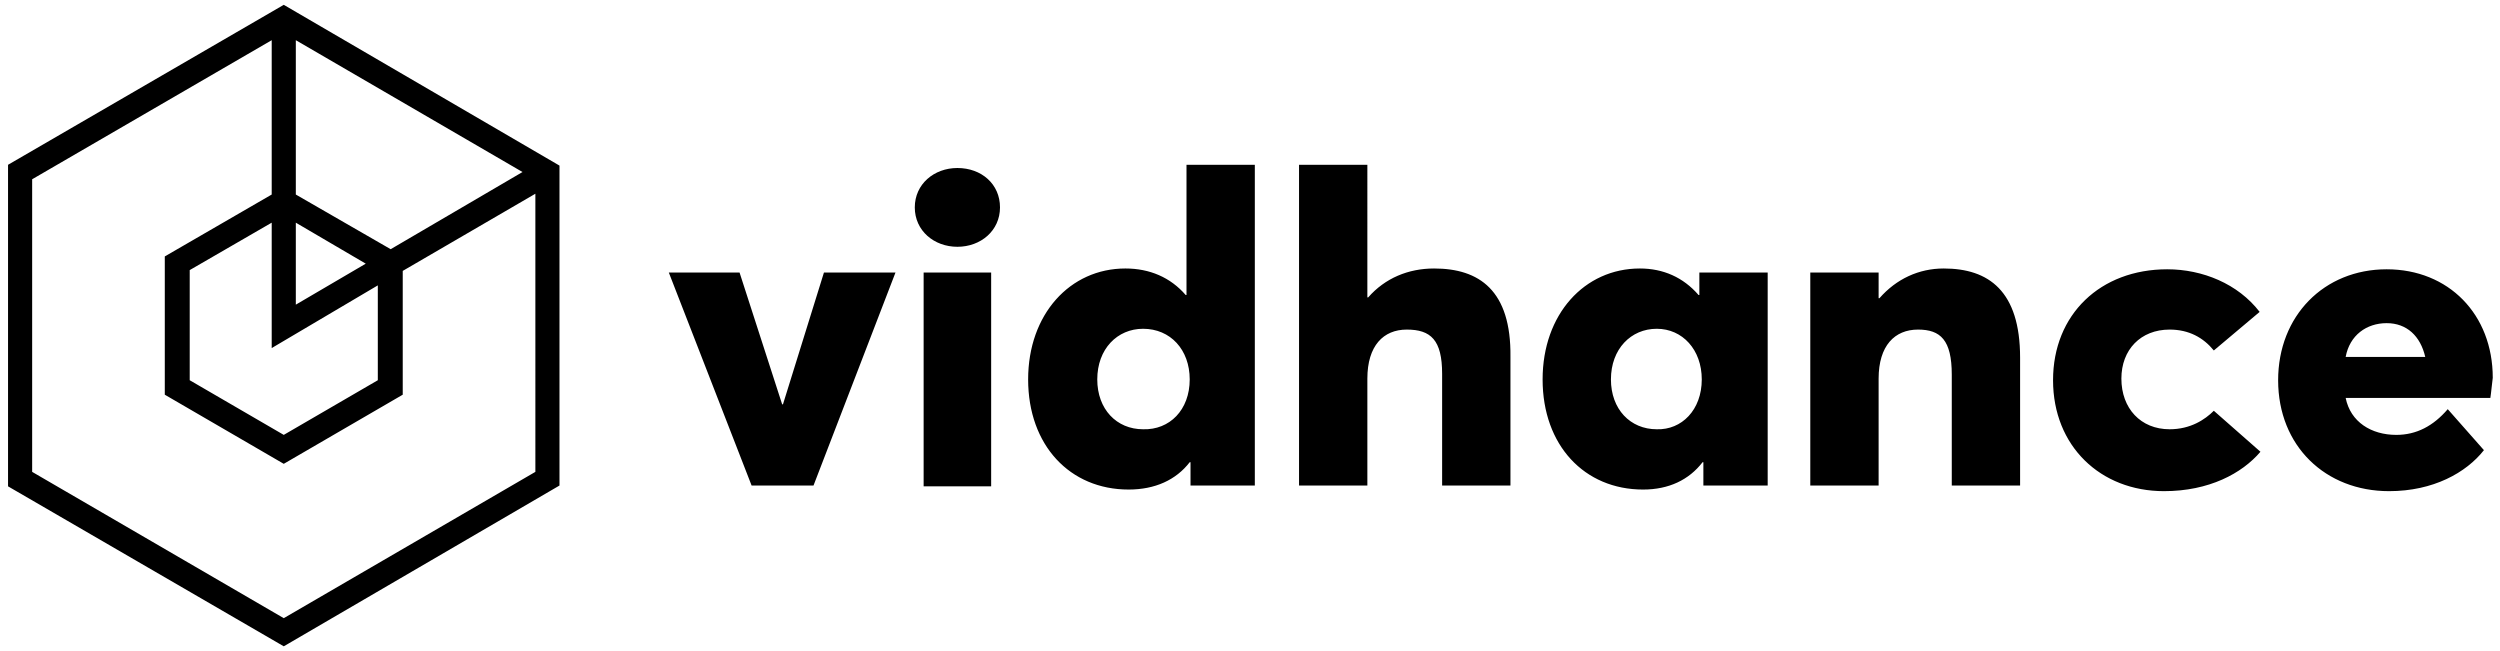 <?xml version="1.0" encoding="UTF-8" standalone="no"?>
<svg id="header_logo_svg" class="c-site-nav__site-logo__img u-inline-block" width="100%" version="1.1" xmlns="http://www.w3.org/2000/svg" xmlns:xlink="http://www.w3.org/1999/xlink" x="0px" y="0px" viewBox="0 0 311 81" style="enable-background:new 0 0 311 81;" xml:space="preserve">
<path d="M102.5,33.9h8.9l-10.2,26.5h-7.7L83.2,33.9H92l5.3,16.4h0.1L102.5,33.9z M114.9,60.5h8.4V33.9h-8.4V60.5z M119.1,20.9
	c-2.9,0-5.3,2-5.3,4.9c0,2.9,2.4,4.9,5.3,4.9c2.9,0,5.3-2,5.3-4.9C124.4,22.9,122.1,20.9,119.1,20.9z M147.6,20.5h8.5v39.9h-8v-2.9
	h-0.1c-1.7,2.2-4.3,3.4-7.6,3.4c-7.3,0-12.5-5.5-12.5-13.7c0-8.1,5.2-13.8,12.1-13.8c3,0,5.6,1.1,7.5,3.3h0.1V20.5z M148,47.2
	c0-3.7-2.4-6.3-5.8-6.3c-3.2,0-5.7,2.5-5.7,6.3c0,3.7,2.4,6.2,5.7,6.2C145.5,53.5,148,51,148,47.2z M178.4,33.4
	c-3.2,0-6.1,1.2-8.2,3.6h-0.1V20.5h-8.5v39.9h8.5V47.1h0c0-4.1,2-6.1,4.9-6.1c3,0,4.4,1.3,4.4,5.5v13.9h8.5v-16
	C188,36.1,184,33.4,178.4,33.4z M211.4,33.9h8.5v26.5h-8v-2.9h-0.1c-1.7,2.2-4.2,3.4-7.4,3.4c-7.3,0-12.5-5.5-12.5-13.7
	c0-8.1,5.2-13.8,12.1-13.8c2.9,0,5.4,1.1,7.3,3.3h0.1V33.9z M211.7,47.2c0-3.7-2.4-6.3-5.6-6.3c-3.2,0-5.7,2.5-5.7,6.3
	c0,3.7,2.4,6.2,5.7,6.2C209.2,53.5,211.7,51,211.7,47.2z M241.8,33.4c-3.1,0-5.9,1.3-8,3.7h-0.1v-3.2h-8.5v26.5h8.5V47.1
	c0-4.1,2-6.1,4.9-6.1c2.8,0,4.2,1.3,4.2,5.6v13.8h8.5V44.5C251.3,36.2,247.4,33.4,241.8,33.4z M269.9,53.4c-3.6,0-6-2.6-6-6.3
	c0-3.6,2.4-6.1,6-6.1c2.4,0,4.2,1,5.5,2.6l5.7-4.8c-2.7-3.5-7.1-5.3-11.5-5.3c-8.3,0-14.2,5.6-14.2,13.8c0,8.2,5.9,13.8,13.8,13.8
	c5.6,0,9.7-2.2,12-4.9l-5.8-5.1C274.3,52.2,272.5,53.4,269.9,53.4z M309.8,49.5h-18c0.6,3,3.2,4.6,6.3,4.6c2.5,0,4.6-1.1,6.4-3.2
	l4.5,5.1c-2.2,2.8-6.3,5.1-11.8,5.1c-7.9,0-13.8-5.6-13.8-13.8c0-8,5.7-13.8,13.5-13.8c7.7,0,13.2,5.6,13.2,13.5
	C310,47.7,309.9,48.9,309.8,49.5z M301.7,44.4c-0.6-2.6-2.3-4.2-4.8-4.2c-2.5,0-4.6,1.5-5.1,4.2L301.7,44.4z M35.3,0.6l34.3,20v39.8
	l-34.3,20L1,60.5V20.5L35.3,0.6z M33.8,43.3V27.7l-10.2,5.9v13.7l11.7,6.8L47,47.3V35.5L33.8,43.3z M66.6,24.1l-16.5,9.6v15.4
	l-14.8,8.6l-14.8-8.6V31.9l13.3-7.7V5L4,22.3v36.4l31.3,18.2l31.3-18.2V24.1z M36.8,24.2L48.6,31l16.4-9.6L36.8,5V24.2z M36.8,37.9
	l8.7-5.1l-8.7-5.1V37.9z"></path>
</svg>